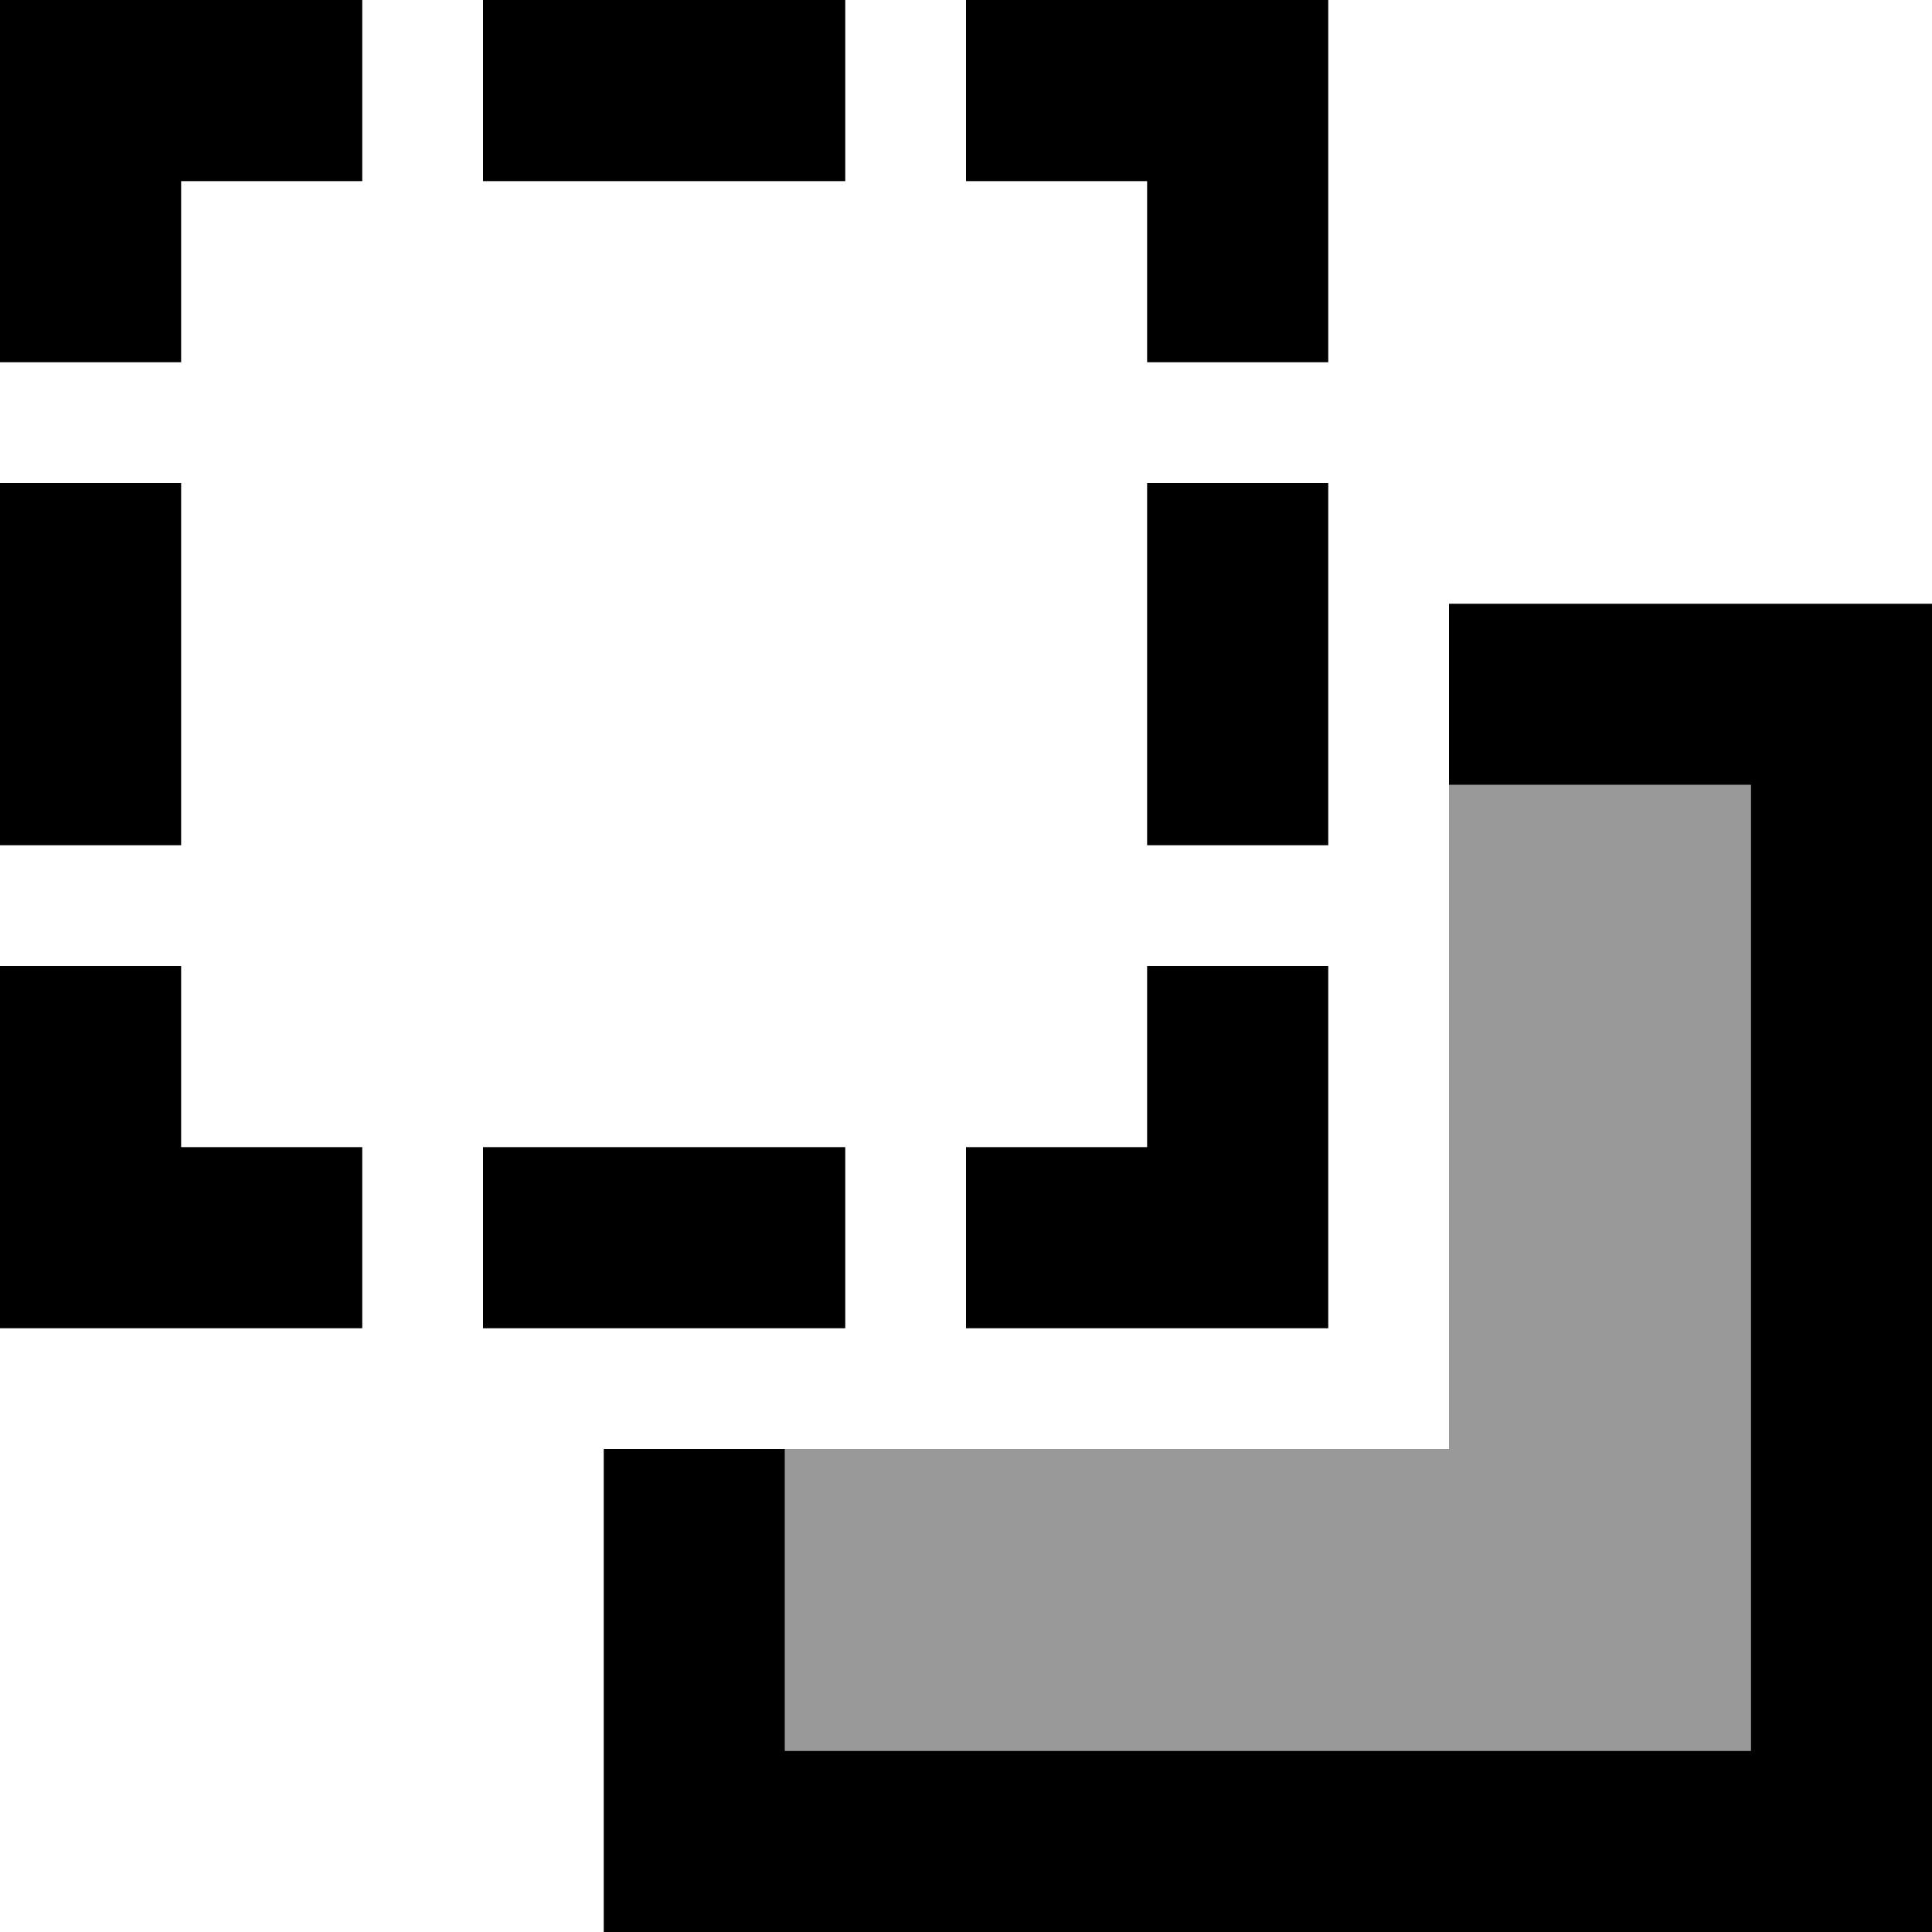 <svg xmlns="http://www.w3.org/2000/svg" viewBox="0 0 512 512"><!--! Font Awesome Pro 6.7.1 by @fontawesome - https://fontawesome.com License - https://fontawesome.com/license (Commercial License) Copyright 2024 Fonticons, Inc. --><defs><style>.fa-secondary{opacity:.4}</style></defs><path class="fa-secondary" d="M208 384l0 80 256 0 0-256-80 0 0 176-176 0z"/><path class="fa-primary" d="M48 48l48 0L96 0 48 0 0 0 0 48 0 96l48 0 0-48zm176 0l0-48L128 0l0 48 96 0zM48 128L0 128l0 96 48 0 0-96zm0 128L0 256l0 48 0 48 48 0 48 0 0-48-48 0 0-48zm80 96l32 0 48 0 16 0 0-48-96 0 0 48zm32 32l0 80 0 48 48 0 256 0 48 0 0-48 0-256 0-48-48 0-80 0 0 48 80 0 0 256-256 0 0-80-48 0zM352 208l0-48 0-32-48 0 0 96 48 0 0-16zm0-160l0-48L304 0 256 0l0 48 48 0 0 48 48 0 0-48zM256 304l0 48 48 0 48 0 0-48 0-48-48 0 0 48-48 0z"/></svg>